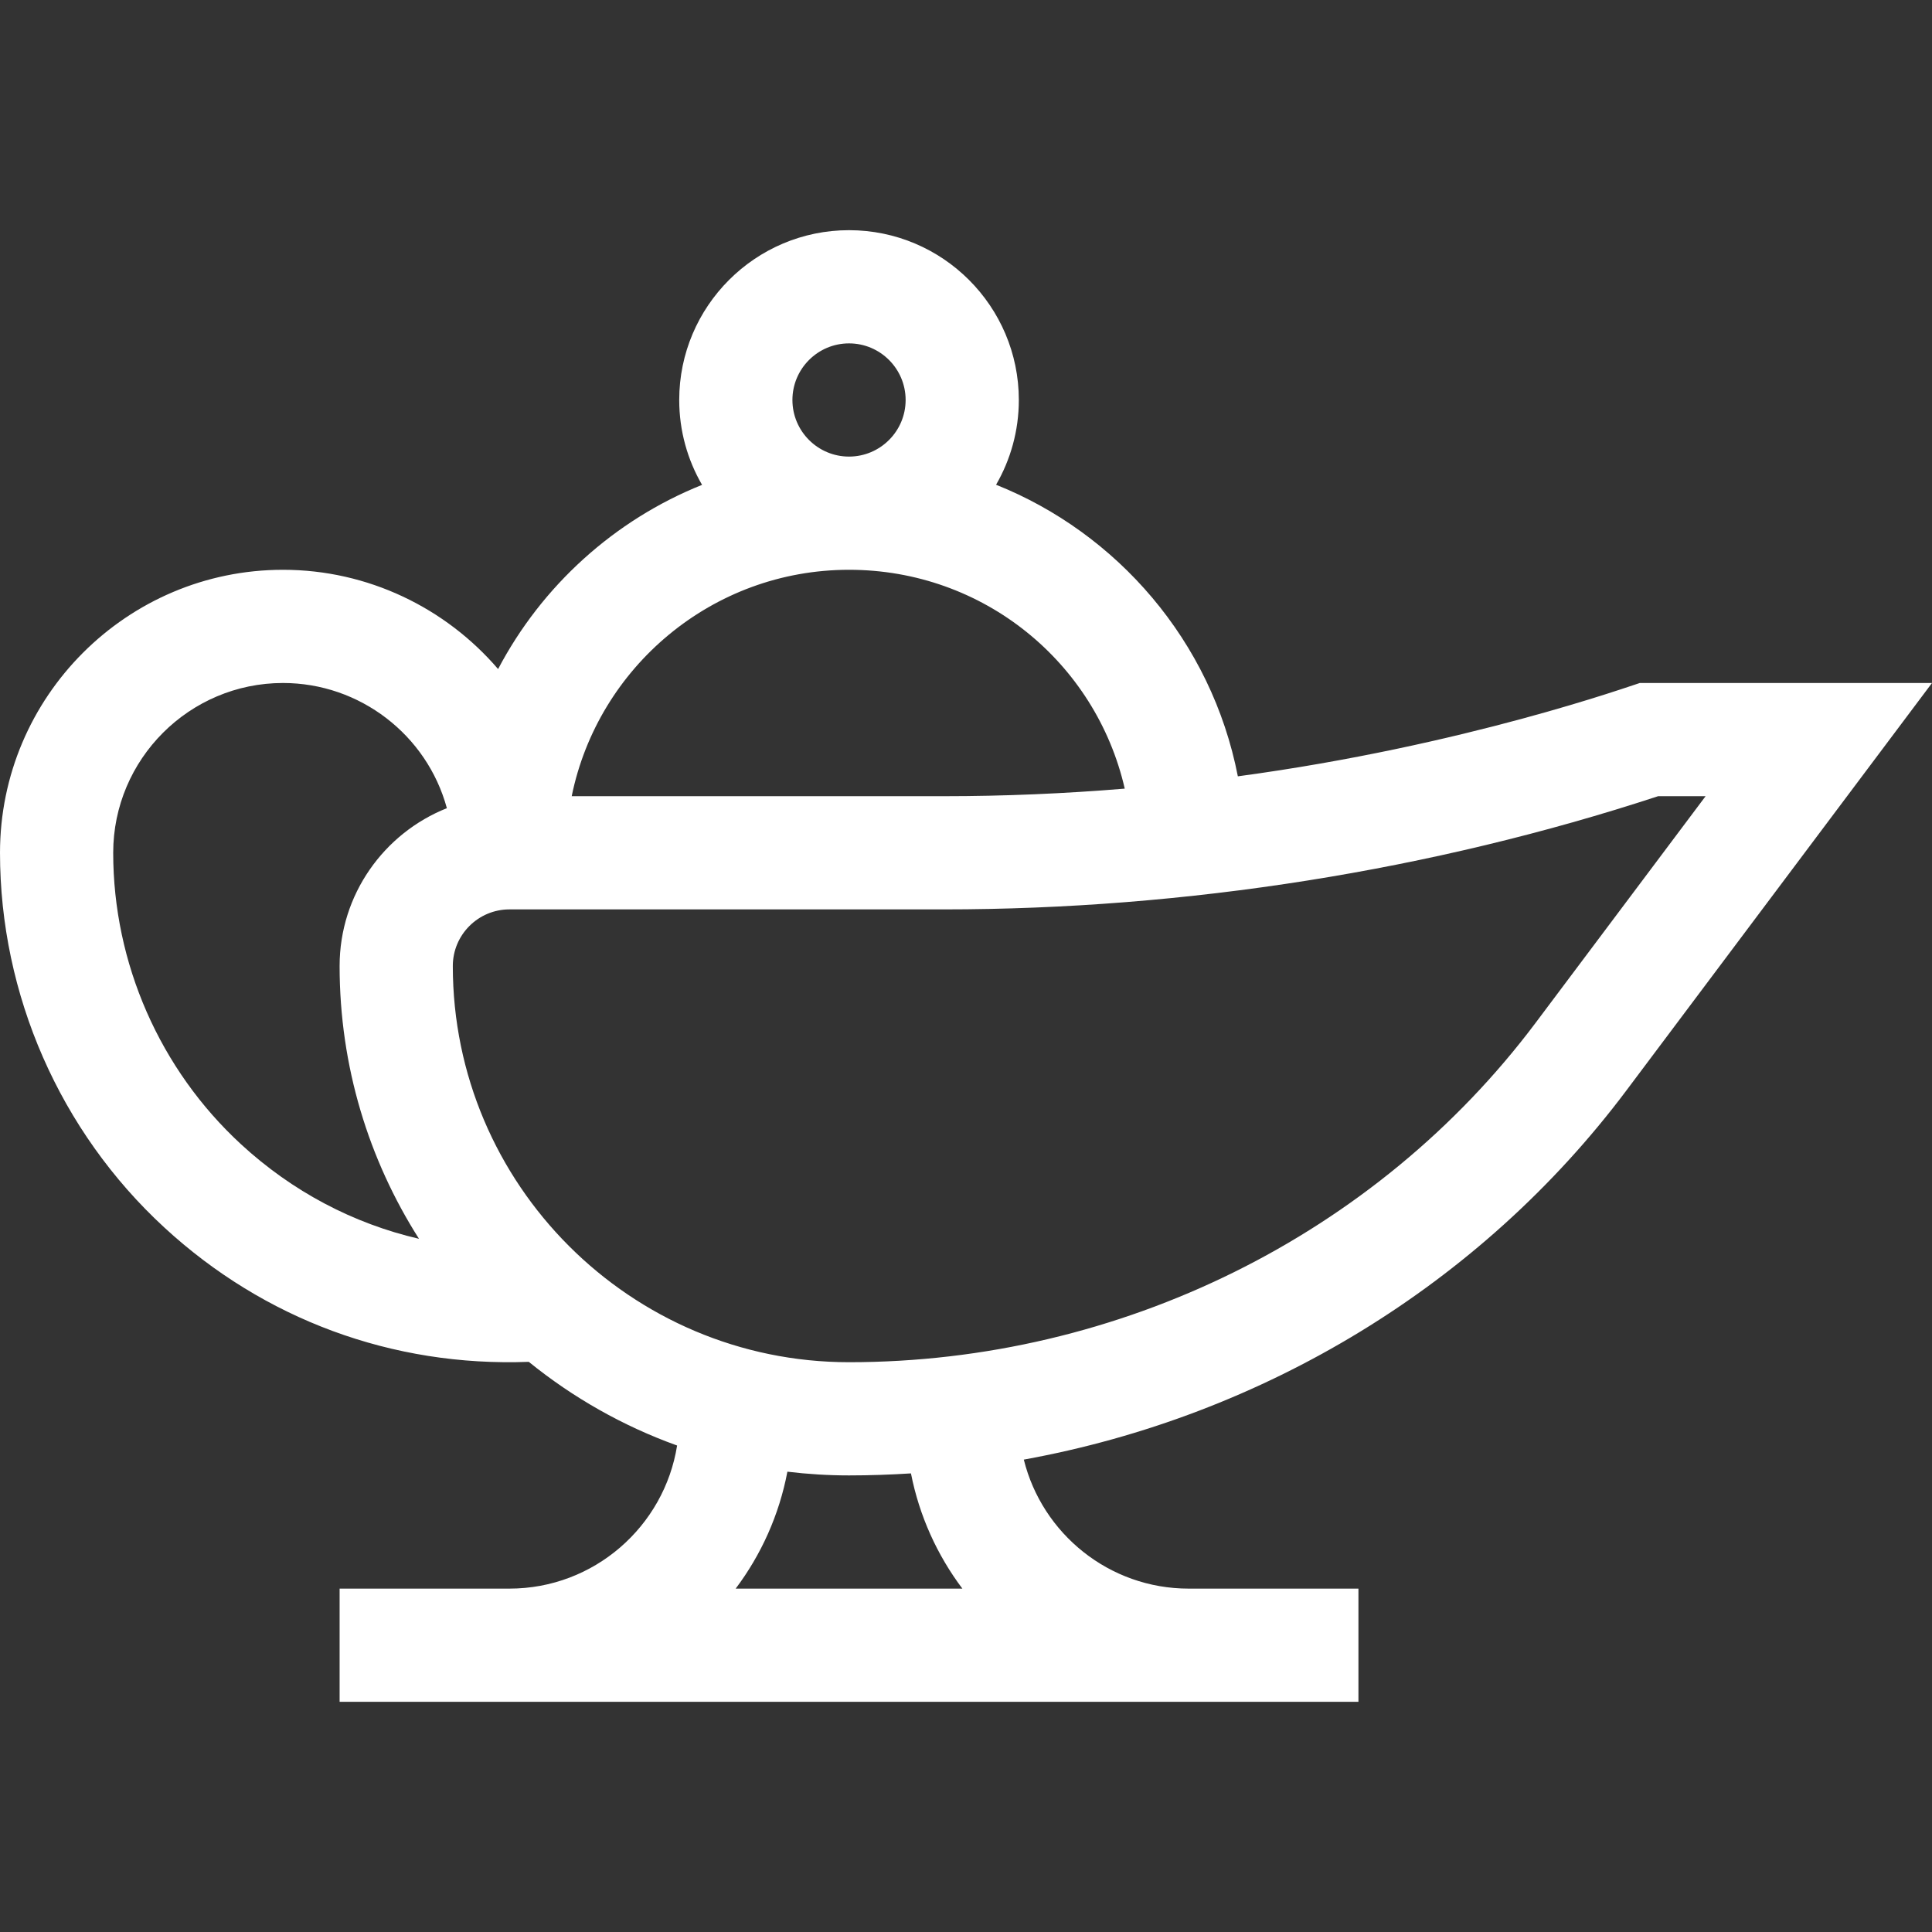 <?xml version="1.0"?>
<svg xmlns="http://www.w3.org/2000/svg" height="512px" viewBox="0 -61 512 512" width="512px"><rect x="0" y="-61" width="512" height="512" fill="#333333" stroke="none"/><g><path d="m328.043 144.734c-7.004-35.902-32.07-64.492-64.074-77.273 3.828-6.617 6.031-14.285 6.031-22.461 0-24.812-20.188-45-45-45s-45 20.188-45 45c0 8.191 2.211 15.871 6.051 22.492-23.281 9.336-42.465 26.777-54.051 48.812-13.902-16.211-34.508-26.305-57-26.305-41.355 0-75 33.645-75 75 0 37.617 15.875 73.816 43.559 99.312 26.383 24.309 60.395 36.957 96.574 35.59 11.66 9.453 24.918 17.004 39.305 22.176-3.406 21.461-22.031 37.922-44.438 37.922h-45v30h270v-30h-45c-21.086 0-38.824-14.582-43.68-34.188 63.414-11.508 121.027-46.273 159.68-97.812l81-108h-77.434c-1.902.535-46.344 16.633-106.523 24.734zm-118.043-99.734c0-8.27 6.73-15 15-15s15 6.73 15 15-6.73 15-15 15-15-6.73-15-15zm15 45c35.621 0 65.398 24.551 73.07 57.996-15.98 1.324-32 2.004-47.938 2.004h-98.625c6.969-34.191 37.273-60 73.492-60zm-195 75c0-24.812 20.188-45 45-45 20.375 0 38.164 13.781 43.426 33.176-16.633 6.617-28.426 22.863-28.426 41.824 0 26.574 7.723 51.379 21.035 72.293-17.43-4.039-33.566-12.531-47.152-25.043-21.531-19.836-33.883-47.992-33.883-77.25zm225.039 195h-60.078c6.758-8.984 11.531-19.531 13.707-30.988 5.355.645 10.805.988 16.332.988 5.492 0 10.965-.191 16.414-.535 2.215 11.281 6.957 21.672 13.625 30.535zm196.961-210-45 60c-42.266 56.355-110.305 90-182 90-57.898 0-105-47.102-105-105 0-8.27 6.73-15 15-15h115.133c64.133 0 129.52-10.367 189.285-30zm0 0" data-original="#000000" class="active-path" data-old_color="#000000" fill="#FFFFFF"/></g> </svg>
